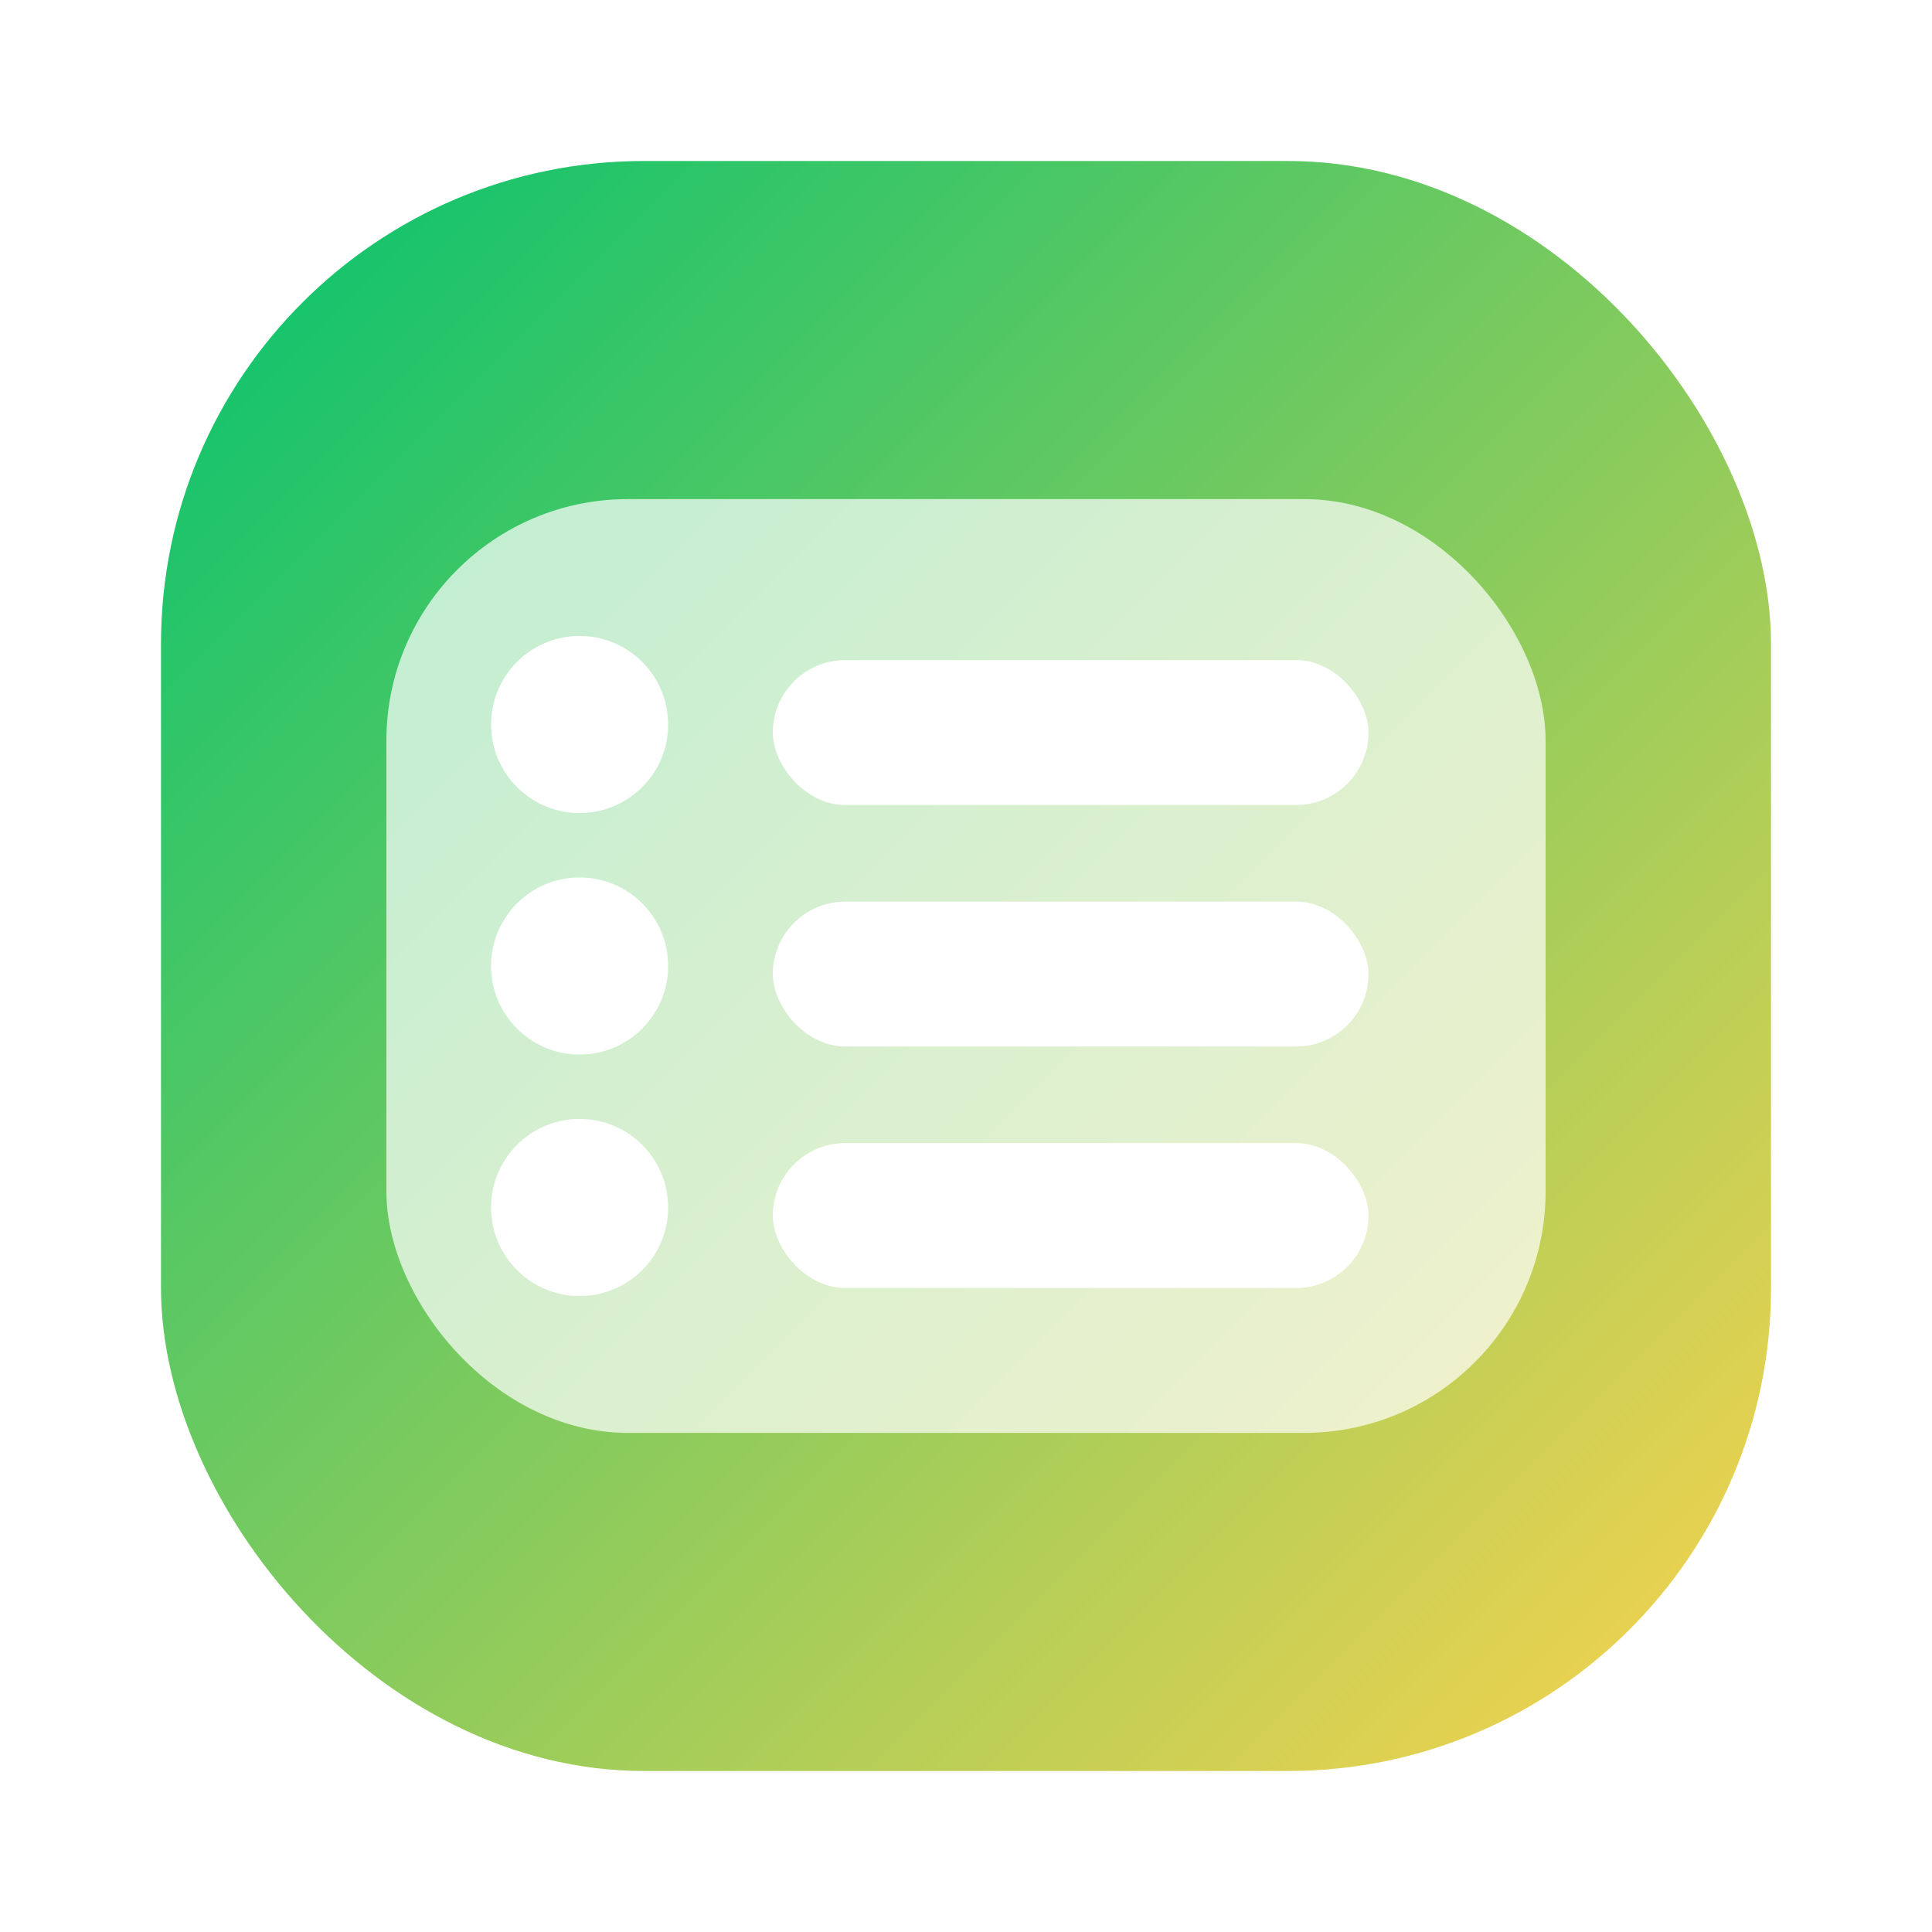 <svg width="24" height="24" viewBox="0 0 24 24" fill="none" xmlns="http://www.w3.org/2000/svg">
  <defs>
    <linearGradient id="bg2" x1="0" y1="0" x2="1" y2="1">
      <stop offset="0" stop-color="#00C26F"/>
      <stop offset="1" stop-color="#FFD34D"/>
    </linearGradient>
    <filter id="inner2" x="-50%" y="-50%" width="200%" height="200%">
      <feGaussianBlur in="SourceAlpha" stdDeviation="1.6" result="b"/>
      <feComposite in="SourceAlpha" in2="b" operator="arithmetic" k2="-1" k3="1" result="inner"/>
      <feColorMatrix in="inner" type="matrix" values="0 0 0 0 0  0 0 0 0 0  0 0 0 0 0  0 0 0 0.45 0"/>
      <feBlend in="SourceGraphic"/>
    </filter>
  </defs>
  <rect x="2" y="2" width="20" height="20" rx="6" fill="url(#bg2)"/>
  <rect x="4.8" y="6.2" width="14.4" height="11.6" rx="3" fill="#ffffff" fill-opacity="0.7" filter="url(#inner2)"/>
  <!-- checklist -->
  <g fill="#fff">
    <circle cx="7.2" cy="9.0" r="1.1"/>
    <rect x="9.6" y="8.2" width="7.4" height="1.8" rx="0.9"/>
    <circle cx="7.2" cy="12.0" r="1.1"/>
    <rect x="9.6" y="11.2" width="7.4" height="1.8" rx="0.9"/>
    <circle cx="7.2" cy="15.0" r="1.1"/>
    <rect x="9.6" y="14.2" width="7.4" height="1.8" rx="0.9"/>
  </g>
</svg>

